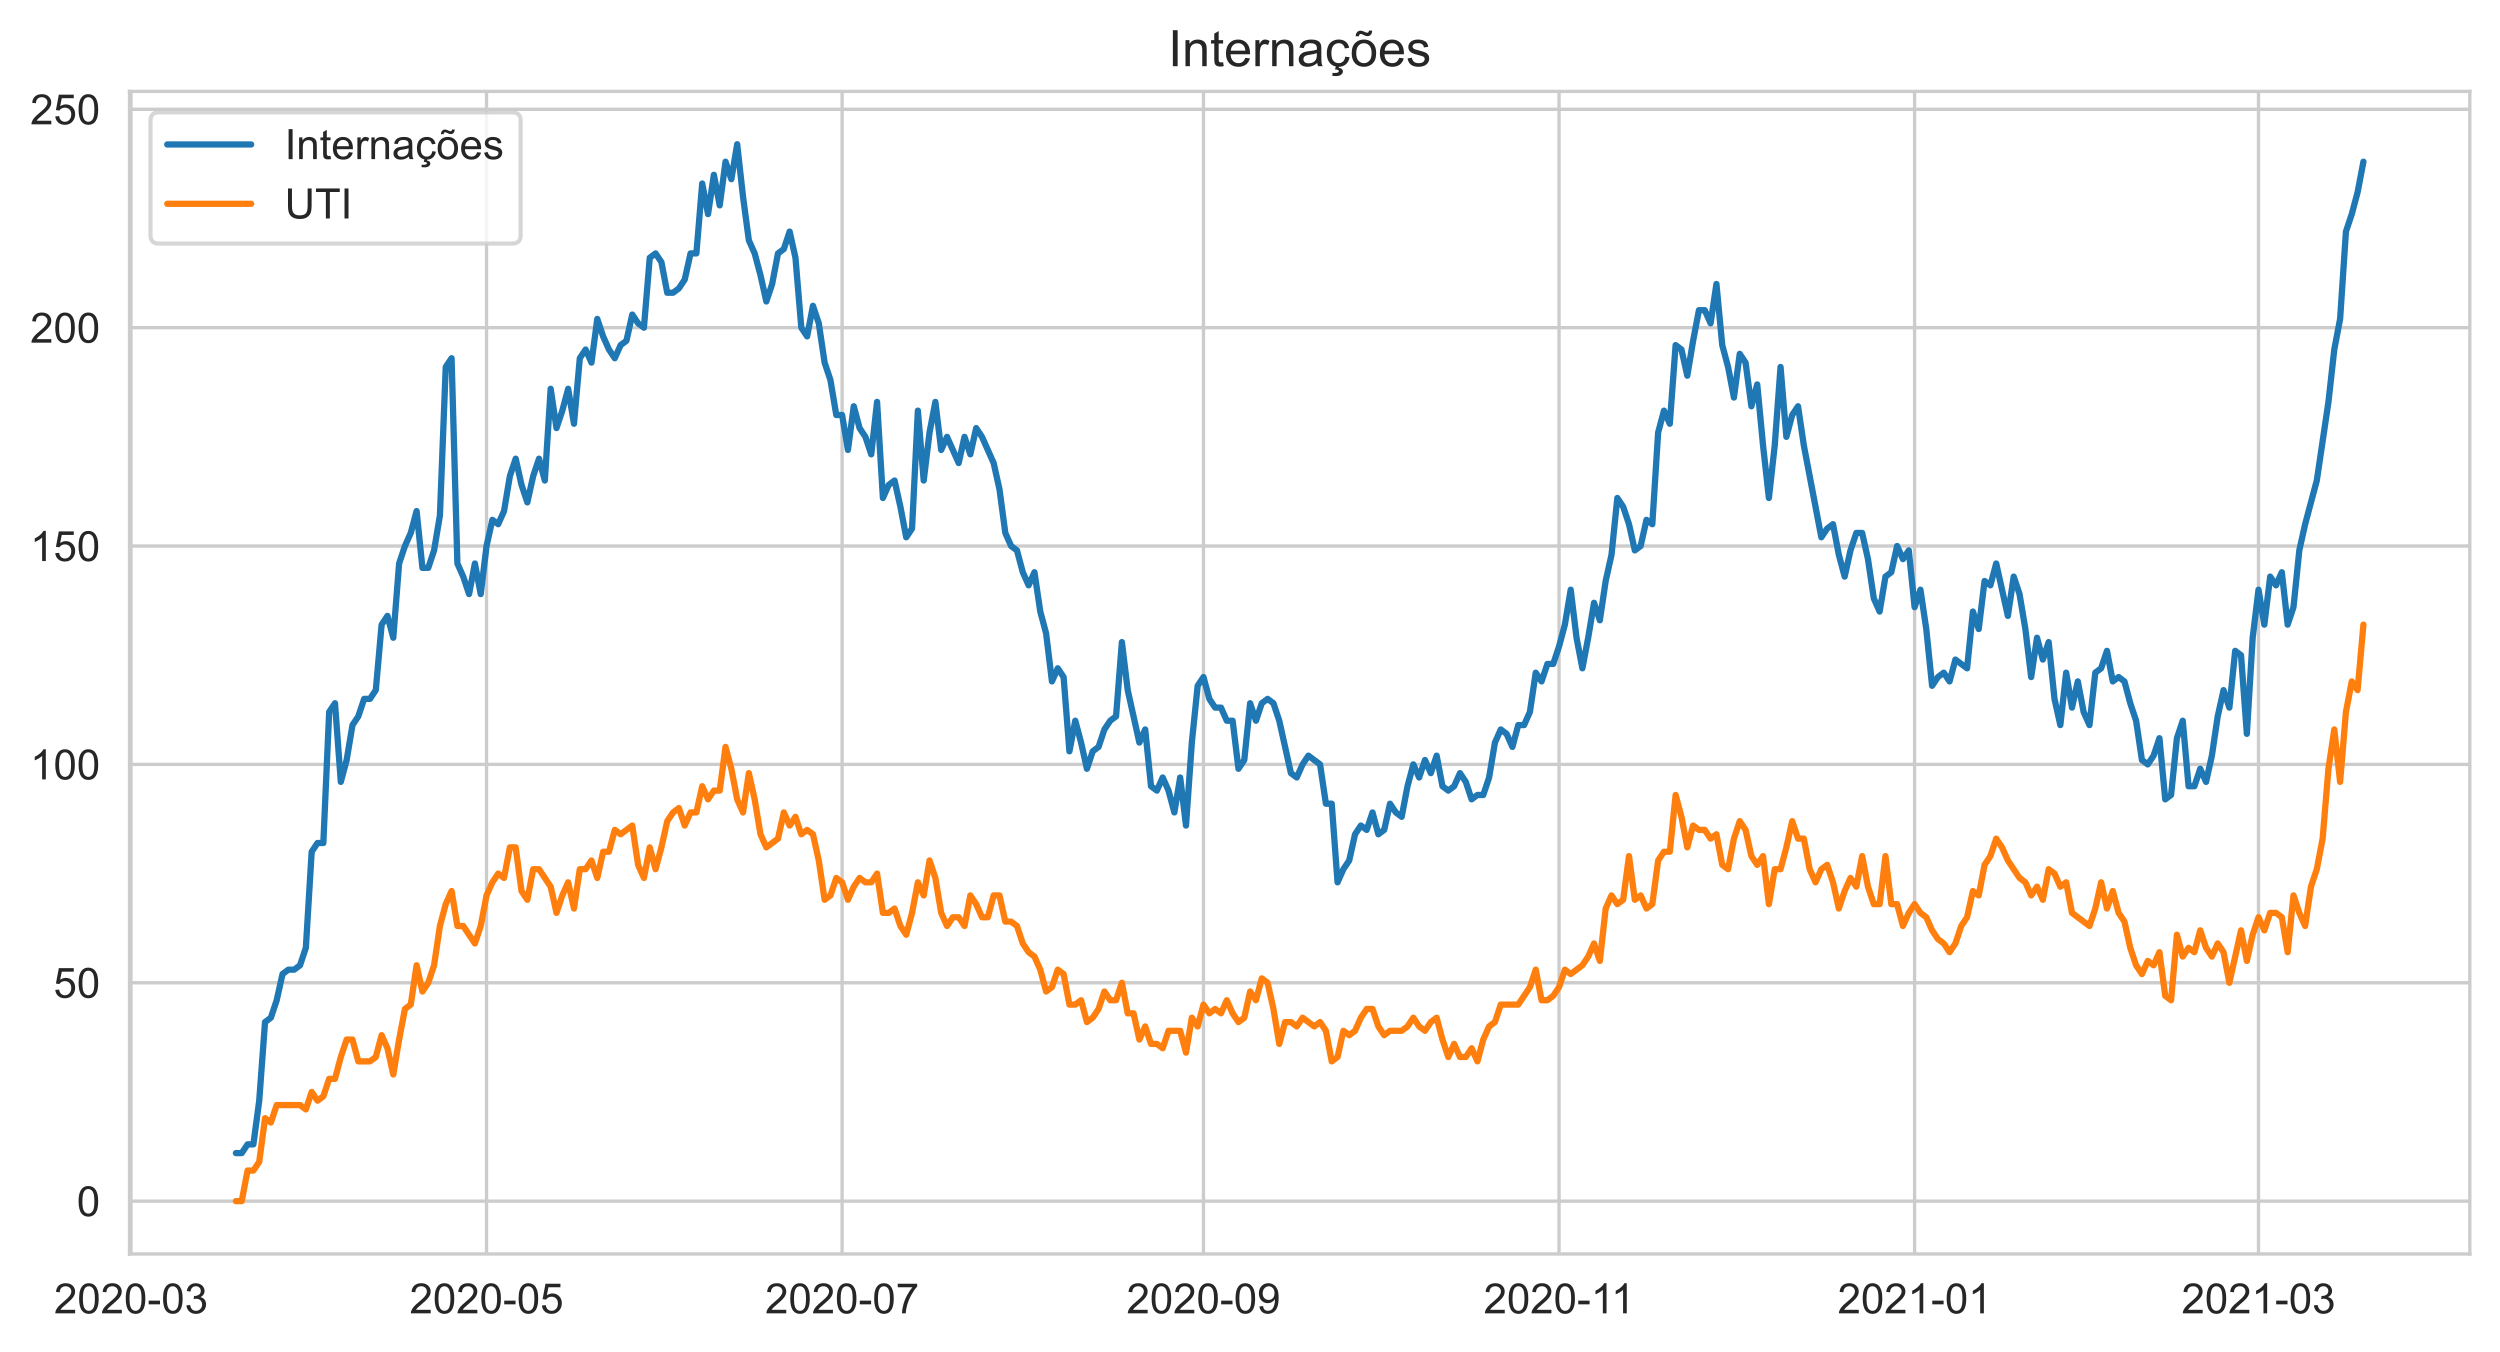 <?xml version="1.0" encoding="utf-8" standalone="no"?>
<!DOCTYPE svg PUBLIC "-//W3C//DTD SVG 1.1//EN"
  "http://www.w3.org/Graphics/SVG/1.1/DTD/svg11.dtd">
<!-- Created with matplotlib (https://matplotlib.org/) -->
<svg height="322.335pt" version="1.1" viewBox="0 0 596.083 322.335" width="596.083pt" xmlns="http://www.w3.org/2000/svg" xmlns:xlink="http://www.w3.org/1999/xlink">
 <defs>
  <style type="text/css">*{stroke-linecap:butt;stroke-linejoin:round;}</style>
 </defs>
 <g id="figure_1">
  <g id="patch_1">
   <path d="M 0 322.335 
L 596.083 322.335 
L 596.083 0 
L 0 0 
z
" style="fill:#ffffff;"/>
  </g>
  <g id="axes_1">
   <g id="patch_2">
    <path d="M 30.883 298.989 
L 588.883 298.989 
L 588.883 21.789 
L 30.883 21.789 
z
" style="fill:#ffffff;"/>
   </g>
   <g id="matplotlib.axis_1">
    <g id="xtick_1">
     <g id="line2d_1">
      <path clip-path="url(#p6653ae3f9b)" d="M 31.23 298.989 
L 31.23 21.789 
" style="fill:none;stroke:#cccccc;stroke-linecap:round;stroke-width:0.8;"/>
     </g>
     <g id="text_1">
      <!-- 2020-03 -->
      <g style="fill:#262626;" transform="translate(12.883 313.147)scale(0.1 -0.1)">
       <defs>
        <path d="M 50.344 8.453 
L 50.344 0 
L 3.031 0 
Q 2.938 3.172 4.047 6.109 
Q 5.859 10.938 9.828 15.625 
Q 13.812 20.312 21.344 26.469 
Q 33.016 36.031 37.109 41.625 
Q 41.219 47.219 41.219 52.203 
Q 41.219 57.422 37.469 61 
Q 33.734 64.594 27.734 64.594 
Q 21.391 64.594 17.578 60.781 
Q 13.766 56.984 13.719 50.25 
L 4.688 51.172 
Q 5.609 61.281 11.656 66.578 
Q 17.719 71.875 27.938 71.875 
Q 38.234 71.875 44.234 66.156 
Q 50.25 60.453 50.25 52 
Q 50.25 47.703 48.484 43.547 
Q 46.734 39.406 42.656 34.812 
Q 38.578 30.219 29.109 22.219 
Q 21.188 15.578 18.938 13.203 
Q 16.703 10.844 15.234 8.453 
z
" id="ArialMT-50"/>
        <path d="M 4.156 35.297 
Q 4.156 48 6.766 55.734 
Q 9.375 63.484 14.516 67.672 
Q 19.672 71.875 27.484 71.875 
Q 33.25 71.875 37.594 69.547 
Q 41.938 67.234 44.766 62.859 
Q 47.609 58.5 49.219 52.219 
Q 50.828 45.953 50.828 35.297 
Q 50.828 22.703 48.234 14.969 
Q 45.656 7.234 40.5 3 
Q 35.359 -1.219 27.484 -1.219 
Q 17.141 -1.219 11.234 6.203 
Q 4.156 15.141 4.156 35.297 
z
M 13.188 35.297 
Q 13.188 17.672 17.312 11.828 
Q 21.438 6 27.484 6 
Q 33.547 6 37.672 11.859 
Q 41.797 17.719 41.797 35.297 
Q 41.797 52.984 37.672 58.781 
Q 33.547 64.594 27.391 64.594 
Q 21.344 64.594 17.719 59.469 
Q 13.188 52.938 13.188 35.297 
z
" id="ArialMT-48"/>
        <path d="M 3.172 21.484 
L 3.172 30.328 
L 30.172 30.328 
L 30.172 21.484 
z
" id="ArialMT-45"/>
        <path d="M 4.203 18.891 
L 12.984 20.062 
Q 14.5 12.594 18.141 9.297 
Q 21.781 6 27 6 
Q 33.203 6 37.469 10.297 
Q 41.75 14.594 41.75 20.953 
Q 41.75 27 37.797 30.922 
Q 33.844 34.859 27.734 34.859 
Q 25.25 34.859 21.531 33.891 
L 22.516 41.609 
Q 23.391 41.5 23.922 41.5 
Q 29.547 41.5 34.031 44.422 
Q 38.531 47.359 38.531 53.469 
Q 38.531 58.297 35.25 61.469 
Q 31.984 64.656 26.812 64.656 
Q 21.688 64.656 18.266 61.422 
Q 14.844 58.203 13.875 51.766 
L 5.078 53.328 
Q 6.688 62.156 12.391 67.016 
Q 18.109 71.875 26.609 71.875 
Q 32.469 71.875 37.391 69.359 
Q 42.328 66.844 44.938 62.5 
Q 47.562 58.156 47.562 53.266 
Q 47.562 48.641 45.062 44.828 
Q 42.578 41.016 37.703 38.766 
Q 44.047 37.312 47.562 32.688 
Q 51.078 28.078 51.078 21.141 
Q 51.078 11.766 44.234 5.25 
Q 37.406 -1.266 26.953 -1.266 
Q 17.531 -1.266 11.297 4.344 
Q 5.078 9.969 4.203 18.891 
z
" id="ArialMT-51"/>
       </defs>
       <use xlink:href="#ArialMT-50"/>
       <use x="55.615" xlink:href="#ArialMT-48"/>
       <use x="111.23" xlink:href="#ArialMT-50"/>
       <use x="166.846" xlink:href="#ArialMT-48"/>
       <use x="222.461" xlink:href="#ArialMT-45"/>
       <use x="255.762" xlink:href="#ArialMT-48"/>
       <use x="311.377" xlink:href="#ArialMT-51"/>
      </g>
     </g>
    </g>
    <g id="xtick_2">
     <g id="line2d_2">
      <path clip-path="url(#p6653ae3f9b)" d="M 116.007 298.989 
L 116.007 21.789 
" style="fill:none;stroke:#cccccc;stroke-linecap:round;stroke-width:0.8;"/>
     </g>
     <g id="text_2">
      <!-- 2020-05 -->
      <g style="fill:#262626;" transform="translate(97.66 313.147)scale(0.1 -0.1)">
       <defs>
        <path d="M 4.156 18.75 
L 13.375 19.531 
Q 14.406 12.797 18.141 9.391 
Q 21.875 6 27.156 6 
Q 33.5 6 37.891 10.781 
Q 42.281 15.578 42.281 23.484 
Q 42.281 31 38.062 35.344 
Q 33.844 39.703 27 39.703 
Q 22.75 39.703 19.328 37.766 
Q 15.922 35.844 13.969 32.766 
L 5.719 33.844 
L 12.641 70.609 
L 48.25 70.609 
L 48.25 62.203 
L 19.672 62.203 
L 15.828 42.969 
Q 22.266 47.469 29.344 47.469 
Q 38.719 47.469 45.156 40.969 
Q 51.609 34.469 51.609 24.266 
Q 51.609 14.547 45.953 7.469 
Q 39.062 -1.219 27.156 -1.219 
Q 17.391 -1.219 11.203 4.25 
Q 5.031 9.719 4.156 18.75 
z
" id="ArialMT-53"/>
       </defs>
       <use xlink:href="#ArialMT-50"/>
       <use x="55.615" xlink:href="#ArialMT-48"/>
       <use x="111.23" xlink:href="#ArialMT-50"/>
       <use x="166.846" xlink:href="#ArialMT-48"/>
       <use x="222.461" xlink:href="#ArialMT-45"/>
       <use x="255.762" xlink:href="#ArialMT-48"/>
       <use x="311.377" xlink:href="#ArialMT-53"/>
      </g>
     </g>
    </g>
    <g id="xtick_3">
     <g id="line2d_3">
      <path clip-path="url(#p6653ae3f9b)" d="M 200.784 298.989 
L 200.784 21.789 
" style="fill:none;stroke:#cccccc;stroke-linecap:round;stroke-width:0.8;"/>
     </g>
     <g id="text_3">
      <!-- 2020-07 -->
      <g style="fill:#262626;" transform="translate(182.437 313.147)scale(0.1 -0.1)">
       <defs>
        <path d="M 4.734 62.203 
L 4.734 70.656 
L 51.078 70.656 
L 51.078 63.812 
Q 44.234 56.547 37.516 44.484 
Q 30.812 32.422 27.156 19.672 
Q 24.516 10.688 23.781 0 
L 14.75 0 
Q 14.891 8.453 18.062 20.406 
Q 21.234 32.375 27.172 43.484 
Q 33.109 54.594 39.797 62.203 
z
" id="ArialMT-55"/>
       </defs>
       <use xlink:href="#ArialMT-50"/>
       <use x="55.615" xlink:href="#ArialMT-48"/>
       <use x="111.23" xlink:href="#ArialMT-50"/>
       <use x="166.846" xlink:href="#ArialMT-48"/>
       <use x="222.461" xlink:href="#ArialMT-45"/>
       <use x="255.762" xlink:href="#ArialMT-48"/>
       <use x="311.377" xlink:href="#ArialMT-55"/>
      </g>
     </g>
    </g>
    <g id="xtick_4">
     <g id="line2d_4">
      <path clip-path="url(#p6653ae3f9b)" d="M 286.951 298.989 
L 286.951 21.789 
" style="fill:none;stroke:#cccccc;stroke-linecap:round;stroke-width:0.8;"/>
     </g>
     <g id="text_4">
      <!-- 2020-09 -->
      <g style="fill:#262626;" transform="translate(268.604 313.147)scale(0.1 -0.1)">
       <defs>
        <path d="M 5.469 16.547 
L 13.922 17.328 
Q 14.984 11.375 18.016 8.688 
Q 21.047 6 25.781 6 
Q 29.828 6 32.875 7.859 
Q 35.938 9.719 37.891 12.812 
Q 39.844 15.922 41.156 21.188 
Q 42.484 26.469 42.484 31.938 
Q 42.484 32.516 42.438 33.688 
Q 39.797 29.5 35.234 26.875 
Q 30.672 24.266 25.344 24.266 
Q 16.453 24.266 10.297 30.703 
Q 4.156 37.156 4.156 47.703 
Q 4.156 58.594 10.578 65.234 
Q 17 71.875 26.656 71.875 
Q 33.641 71.875 39.422 68.109 
Q 45.219 64.359 48.219 57.391 
Q 51.219 50.438 51.219 37.25 
Q 51.219 23.531 48.234 15.406 
Q 45.266 7.281 39.375 3.031 
Q 33.5 -1.219 25.594 -1.219 
Q 17.188 -1.219 11.859 3.438 
Q 6.547 8.109 5.469 16.547 
z
M 41.453 48.141 
Q 41.453 55.719 37.422 60.156 
Q 33.406 64.594 27.734 64.594 
Q 21.875 64.594 17.531 59.812 
Q 13.188 55.031 13.188 47.406 
Q 13.188 40.578 17.312 36.297 
Q 21.438 32.031 27.484 32.031 
Q 33.594 32.031 37.516 36.297 
Q 41.453 40.578 41.453 48.141 
z
" id="ArialMT-57"/>
       </defs>
       <use xlink:href="#ArialMT-50"/>
       <use x="55.615" xlink:href="#ArialMT-48"/>
       <use x="111.23" xlink:href="#ArialMT-50"/>
       <use x="166.846" xlink:href="#ArialMT-48"/>
       <use x="222.461" xlink:href="#ArialMT-45"/>
       <use x="255.762" xlink:href="#ArialMT-48"/>
       <use x="311.377" xlink:href="#ArialMT-57"/>
      </g>
     </g>
    </g>
    <g id="xtick_5">
     <g id="line2d_5">
      <path clip-path="url(#p6653ae3f9b)" d="M 371.728 298.989 
L 371.728 21.789 
" style="fill:none;stroke:#cccccc;stroke-linecap:round;stroke-width:0.8;"/>
     </g>
     <g id="text_5">
      <!-- 2020-11 -->
      <g style="fill:#262626;" transform="translate(353.749 313.147)scale(0.1 -0.1)">
       <defs>
        <path d="M 37.25 0 
L 28.469 0 
L 28.469 56 
Q 25.297 52.984 20.141 49.953 
Q 14.984 46.922 10.891 45.406 
L 10.891 53.906 
Q 18.266 57.375 23.781 62.297 
Q 29.297 67.234 31.594 71.875 
L 37.25 71.875 
z
" id="ArialMT-49"/>
       </defs>
       <use xlink:href="#ArialMT-50"/>
       <use x="55.615" xlink:href="#ArialMT-48"/>
       <use x="111.23" xlink:href="#ArialMT-50"/>
       <use x="166.846" xlink:href="#ArialMT-48"/>
       <use x="222.461" xlink:href="#ArialMT-45"/>
       <use x="255.762" xlink:href="#ArialMT-49"/>
       <use x="304.002" xlink:href="#ArialMT-49"/>
      </g>
     </g>
    </g>
    <g id="xtick_6">
     <g id="line2d_6">
      <path clip-path="url(#p6653ae3f9b)" d="M 456.505 298.989 
L 456.505 21.789 
" style="fill:none;stroke:#cccccc;stroke-linecap:round;stroke-width:0.8;"/>
     </g>
     <g id="text_6">
      <!-- 2021-01 -->
      <g style="fill:#262626;" transform="translate(438.158 313.147)scale(0.1 -0.1)">
       <use xlink:href="#ArialMT-50"/>
       <use x="55.615" xlink:href="#ArialMT-48"/>
       <use x="111.23" xlink:href="#ArialMT-50"/>
       <use x="166.846" xlink:href="#ArialMT-49"/>
       <use x="222.461" xlink:href="#ArialMT-45"/>
       <use x="255.762" xlink:href="#ArialMT-48"/>
       <use x="311.377" xlink:href="#ArialMT-49"/>
      </g>
     </g>
    </g>
    <g id="xtick_7">
     <g id="line2d_7">
      <path clip-path="url(#p6653ae3f9b)" d="M 538.503 298.989 
L 538.503 21.789 
" style="fill:none;stroke:#cccccc;stroke-linecap:round;stroke-width:0.8;"/>
     </g>
     <g id="text_7">
      <!-- 2021-03 -->
      <g style="fill:#262626;" transform="translate(520.155 313.147)scale(0.1 -0.1)">
       <use xlink:href="#ArialMT-50"/>
       <use x="55.615" xlink:href="#ArialMT-48"/>
       <use x="111.23" xlink:href="#ArialMT-50"/>
       <use x="166.846" xlink:href="#ArialMT-49"/>
       <use x="222.461" xlink:href="#ArialMT-45"/>
       <use x="255.762" xlink:href="#ArialMT-48"/>
       <use x="311.377" xlink:href="#ArialMT-51"/>
      </g>
     </g>
    </g>
   </g>
   <g id="matplotlib.axis_2">
    <g id="ytick_1">
     <g id="line2d_8">
      <path clip-path="url(#p6653ae3f9b)" d="M 30.883 286.389 
L 588.883 286.389 
" style="fill:none;stroke:#cccccc;stroke-linecap:round;stroke-width:0.8;"/>
     </g>
     <g id="text_8">
      <!-- 0 -->
      <g style="fill:#262626;" transform="translate(18.322 289.968)scale(0.1 -0.1)">
       <use xlink:href="#ArialMT-48"/>
      </g>
     </g>
    </g>
    <g id="ytick_2">
     <g id="line2d_9">
      <path clip-path="url(#p6653ae3f9b)" d="M 30.883 234.323 
L 588.883 234.323 
" style="fill:none;stroke:#cccccc;stroke-linecap:round;stroke-width:0.8;"/>
     </g>
     <g id="text_9">
      <!-- 50 -->
      <g style="fill:#262626;" transform="translate(12.761 237.902)scale(0.1 -0.1)">
       <use xlink:href="#ArialMT-53"/>
       <use x="55.615" xlink:href="#ArialMT-48"/>
      </g>
     </g>
    </g>
    <g id="ytick_3">
     <g id="line2d_10">
      <path clip-path="url(#p6653ae3f9b)" d="M 30.883 182.257 
L 588.883 182.257 
" style="fill:none;stroke:#cccccc;stroke-linecap:round;stroke-width:0.8;"/>
     </g>
     <g id="text_10">
      <!-- 100 -->
      <g style="fill:#262626;" transform="translate(7.2 185.836)scale(0.1 -0.1)">
       <use xlink:href="#ArialMT-49"/>
       <use x="55.615" xlink:href="#ArialMT-48"/>
       <use x="111.23" xlink:href="#ArialMT-48"/>
      </g>
     </g>
    </g>
    <g id="ytick_4">
     <g id="line2d_11">
      <path clip-path="url(#p6653ae3f9b)" d="M 30.883 130.191 
L 588.883 130.191 
" style="fill:none;stroke:#cccccc;stroke-linecap:round;stroke-width:0.8;"/>
     </g>
     <g id="text_11">
      <!-- 150 -->
      <g style="fill:#262626;" transform="translate(7.2 133.77)scale(0.1 -0.1)">
       <use xlink:href="#ArialMT-49"/>
       <use x="55.615" xlink:href="#ArialMT-53"/>
       <use x="111.23" xlink:href="#ArialMT-48"/>
      </g>
     </g>
    </g>
    <g id="ytick_5">
     <g id="line2d_12">
      <path clip-path="url(#p6653ae3f9b)" d="M 30.883 78.125 
L 588.883 78.125 
" style="fill:none;stroke:#cccccc;stroke-linecap:round;stroke-width:0.8;"/>
     </g>
     <g id="text_12">
      <!-- 200 -->
      <g style="fill:#262626;" transform="translate(7.2 81.704)scale(0.1 -0.1)">
       <use xlink:href="#ArialMT-50"/>
       <use x="55.615" xlink:href="#ArialMT-48"/>
       <use x="111.23" xlink:href="#ArialMT-48"/>
      </g>
     </g>
    </g>
    <g id="ytick_6">
     <g id="line2d_13">
      <path clip-path="url(#p6653ae3f9b)" d="M 30.883 26.059 
L 588.883 26.059 
" style="fill:none;stroke:#cccccc;stroke-linecap:round;stroke-width:0.8;"/>
     </g>
     <g id="text_13">
      <!-- 250 -->
      <g style="fill:#262626;" transform="translate(7.2 29.638)scale(0.1 -0.1)">
       <use xlink:href="#ArialMT-50"/>
       <use x="55.615" xlink:href="#ArialMT-53"/>
       <use x="111.23" xlink:href="#ArialMT-48"/>
      </g>
     </g>
    </g>
   </g>
   <g id="line2d_14">
    <path clip-path="url(#p6653ae3f9b)" d="M 56.246 274.935 
L 57.636 274.935 
L 59.026 272.852 
L 60.416 272.852 
L 61.806 262.439 
L 63.195 243.695 
L 64.585 242.654 
L 65.975 238.489 
L 67.365 232.241 
L 68.755 231.199 
L 70.144 231.199 
L 71.534 230.158 
L 72.924 225.993 
L 74.314 203.084 
L 75.703 201.001 
L 77.093 201.001 
L 78.483 169.761 
L 79.873 167.679 
L 81.263 186.422 
L 82.652 181.216 
L 84.042 172.885 
L 85.432 170.803 
L 86.822 166.637 
L 88.212 166.637 
L 89.601 164.555 
L 90.991 148.935 
L 92.381 146.852 
L 93.771 152.059 
L 95.161 134.356 
L 96.55 130.191 
L 97.94 127.067 
L 99.33 121.86 
L 100.72 135.398 
L 102.109 135.398 
L 103.499 131.232 
L 104.889 122.902 
L 106.279 87.497 
L 107.669 85.414 
L 109.058 134.356 
L 110.448 137.48 
L 111.838 141.646 
L 113.228 134.356 
L 114.618 141.646 
L 116.007 130.191 
L 117.397 123.943 
L 118.787 124.984 
L 120.177 121.86 
L 121.566 113.53 
L 122.956 109.365 
L 124.346 115.613 
L 125.736 119.778 
L 127.126 113.53 
L 128.515 109.365 
L 129.905 114.571 
L 131.295 92.703 
L 132.685 102.075 
L 134.075 97.91 
L 135.464 92.703 
L 136.854 101.034 
L 138.244 85.414 
L 139.634 83.332 
L 141.024 86.455 
L 142.413 76.042 
L 143.803 80.208 
L 145.193 83.332 
L 146.583 85.414 
L 147.972 82.29 
L 149.362 81.249 
L 150.752 75.001 
L 152.142 77.084 
L 153.532 78.125 
L 154.921 61.464 
L 156.311 60.422 
L 157.701 62.505 
L 159.091 69.794 
L 160.481 69.794 
L 161.87 68.753 
L 163.26 66.67 
L 164.65 60.422 
L 166.04 60.422 
L 167.43 43.761 
L 168.819 51.051 
L 170.209 41.679 
L 171.599 48.968 
L 172.989 38.555 
L 174.378 42.72 
L 175.768 34.389 
L 177.158 46.885 
L 178.548 57.298 
L 179.938 60.422 
L 181.327 65.629 
L 182.717 71.877 
L 184.107 67.712 
L 185.497 60.422 
L 186.887 59.381 
L 188.276 55.216 
L 189.666 61.464 
L 191.056 78.125 
L 192.446 80.208 
L 193.835 72.918 
L 195.225 77.084 
L 196.615 86.455 
L 198.005 90.621 
L 199.395 98.951 
L 200.784 98.951 
L 202.174 107.282 
L 203.564 96.869 
L 204.954 102.075 
L 206.344 104.158 
L 207.733 108.323 
L 209.123 95.827 
L 210.513 118.736 
L 211.903 115.613 
L 213.293 114.571 
L 214.682 120.819 
L 216.072 128.108 
L 217.462 126.026 
L 218.852 97.91 
L 220.241 114.571 
L 221.631 103.117 
L 223.021 95.827 
L 224.411 107.282 
L 225.801 104.158 
L 228.58 110.406 
L 229.97 104.158 
L 231.36 108.323 
L 232.75 102.075 
L 234.139 104.158 
L 236.919 110.406 
L 238.309 116.654 
L 239.699 127.067 
L 241.088 130.191 
L 242.478 131.232 
L 243.868 136.439 
L 245.258 139.563 
L 246.647 136.439 
L 248.037 145.811 
L 249.427 151.017 
L 250.817 162.472 
L 252.207 159.348 
L 253.596 161.431 
L 254.986 179.133 
L 256.376 171.844 
L 257.766 177.051 
L 259.156 183.298 
L 260.545 179.133 
L 261.935 178.092 
L 263.325 173.927 
L 264.715 171.844 
L 266.104 170.803 
L 267.494 153.1 
L 268.884 164.555 
L 271.664 177.051 
L 273.053 173.927 
L 274.443 187.464 
L 275.833 188.505 
L 277.223 185.381 
L 278.613 188.505 
L 280.002 193.712 
L 281.392 185.381 
L 282.782 196.836 
L 284.172 177.051 
L 285.562 163.513 
L 286.951 161.431 
L 288.341 166.637 
L 289.731 168.72 
L 291.121 168.72 
L 292.51 171.844 
L 293.9 171.844 
L 295.29 183.298 
L 296.68 181.216 
L 298.07 167.679 
L 299.459 171.844 
L 300.849 167.679 
L 302.239 166.637 
L 303.629 167.679 
L 305.019 171.844 
L 307.798 184.34 
L 309.188 185.381 
L 310.578 182.257 
L 311.967 180.174 
L 314.747 182.257 
L 316.137 191.629 
L 317.527 191.629 
L 318.916 210.373 
L 320.306 207.249 
L 321.696 205.166 
L 323.086 198.918 
L 324.476 196.836 
L 325.865 197.877 
L 327.255 193.712 
L 328.645 198.918 
L 330.035 197.877 
L 331.425 191.629 
L 332.814 193.712 
L 334.204 194.753 
L 335.594 187.464 
L 336.984 182.257 
L 338.373 185.381 
L 339.763 181.216 
L 341.153 184.34 
L 342.543 180.174 
L 343.933 187.464 
L 345.322 188.505 
L 346.712 187.464 
L 348.102 184.34 
L 349.492 186.422 
L 350.882 190.588 
L 352.271 189.546 
L 353.661 189.546 
L 355.051 185.381 
L 356.441 177.051 
L 357.831 173.927 
L 359.22 174.968 
L 360.61 178.092 
L 362 172.885 
L 363.39 172.885 
L 364.779 169.761 
L 366.169 160.389 
L 367.559 162.472 
L 368.949 158.307 
L 370.339 158.307 
L 371.728 154.141 
L 373.118 148.935 
L 374.508 140.604 
L 375.898 152.059 
L 377.288 159.348 
L 378.677 152.059 
L 380.067 143.728 
L 381.457 147.894 
L 382.847 138.522 
L 384.236 132.274 
L 385.626 118.736 
L 387.016 120.819 
L 388.406 124.984 
L 389.796 131.232 
L 391.185 130.191 
L 392.575 123.943 
L 393.965 124.984 
L 395.355 103.117 
L 396.745 97.91 
L 398.134 101.034 
L 399.524 82.29 
L 400.914 83.332 
L 402.304 89.579 
L 403.694 81.249 
L 405.083 73.96 
L 406.473 73.96 
L 407.863 77.084 
L 409.253 67.712 
L 410.642 82.29 
L 412.032 87.497 
L 413.422 94.786 
L 414.812 84.373 
L 416.202 86.455 
L 417.591 96.869 
L 418.981 91.662 
L 420.371 106.241 
L 421.761 118.736 
L 423.151 106.241 
L 424.54 87.497 
L 425.93 104.158 
L 427.32 98.951 
L 428.71 96.869 
L 430.099 106.241 
L 434.269 128.108 
L 435.659 126.026 
L 437.048 124.984 
L 438.438 132.274 
L 439.828 137.48 
L 441.218 131.232 
L 442.608 127.067 
L 443.997 127.067 
L 445.387 133.315 
L 446.777 142.687 
L 448.167 145.811 
L 449.557 137.48 
L 450.946 136.439 
L 452.336 130.191 
L 453.726 133.315 
L 455.116 131.232 
L 456.505 144.77 
L 457.895 140.604 
L 459.285 149.976 
L 460.675 163.513 
L 462.065 161.431 
L 463.454 160.389 
L 464.844 162.472 
L 466.234 157.265 
L 469.014 159.348 
L 470.403 145.811 
L 471.793 149.976 
L 473.183 138.522 
L 474.573 139.563 
L 475.963 134.356 
L 478.742 146.852 
L 480.132 137.48 
L 481.522 141.646 
L 482.911 149.976 
L 484.301 161.431 
L 485.691 152.059 
L 487.081 157.265 
L 488.471 153.1 
L 489.86 166.637 
L 491.25 172.885 
L 492.64 160.389 
L 494.03 168.72 
L 495.42 162.472 
L 496.809 169.761 
L 498.199 172.885 
L 499.589 160.389 
L 500.979 159.348 
L 502.368 155.183 
L 503.758 162.472 
L 505.148 161.431 
L 506.538 162.472 
L 507.928 167.679 
L 509.317 171.844 
L 510.707 181.216 
L 512.097 182.257 
L 513.487 180.174 
L 514.877 176.009 
L 516.266 190.588 
L 517.656 189.546 
L 519.046 176.009 
L 520.436 171.844 
L 521.826 187.464 
L 523.215 187.464 
L 524.605 183.298 
L 525.995 186.422 
L 527.385 180.174 
L 528.774 170.803 
L 530.164 164.555 
L 531.554 168.72 
L 532.944 155.183 
L 534.334 156.224 
L 535.723 174.968 
L 537.113 152.059 
L 538.503 140.604 
L 539.893 148.935 
L 541.283 137.48 
L 542.672 139.563 
L 544.062 136.439 
L 545.452 148.935 
L 546.842 144.77 
L 548.232 131.232 
L 549.621 124.984 
L 552.401 114.571 
L 555.18 95.827 
L 556.57 83.332 
L 557.96 76.042 
L 559.35 55.216 
L 560.74 51.051 
L 562.129 45.844 
L 563.519 38.555 
L 563.519 38.555 
" style="fill:none;stroke:#1f77b4;stroke-linecap:round;stroke-width:1.5;"/>
   </g>
   <g id="line2d_15">
    <path clip-path="url(#p6653ae3f9b)" d="M 56.246 286.389 
L 57.636 286.389 
L 59.026 279.1 
L 60.416 279.1 
L 61.806 277.017 
L 63.195 266.604 
L 64.585 267.646 
L 65.975 263.48 
L 71.534 263.48 
L 72.924 264.522 
L 74.314 260.356 
L 75.703 262.439 
L 77.093 261.398 
L 78.483 257.232 
L 79.873 257.232 
L 81.263 252.026 
L 82.652 247.86 
L 84.042 247.86 
L 85.432 253.067 
L 88.212 253.067 
L 89.601 252.026 
L 90.991 246.819 
L 92.381 249.943 
L 93.771 256.191 
L 95.161 247.86 
L 96.55 240.571 
L 97.94 239.53 
L 99.33 230.158 
L 100.72 236.406 
L 102.109 234.323 
L 103.499 230.158 
L 104.889 220.786 
L 106.279 215.579 
L 107.669 212.455 
L 109.058 220.786 
L 110.448 220.786 
L 113.228 224.951 
L 114.618 220.786 
L 116.007 213.497 
L 117.397 210.373 
L 118.787 208.29 
L 120.177 209.332 
L 121.566 202.042 
L 122.956 202.042 
L 124.346 212.455 
L 125.736 214.538 
L 127.126 207.249 
L 128.515 207.249 
L 131.295 211.414 
L 132.685 217.662 
L 134.075 213.497 
L 135.464 210.373 
L 136.854 216.621 
L 138.244 207.249 
L 139.634 207.249 
L 141.024 205.166 
L 142.413 209.332 
L 143.803 203.084 
L 145.193 203.084 
L 146.583 197.877 
L 147.972 198.918 
L 150.752 196.836 
L 152.142 206.208 
L 153.532 209.332 
L 154.921 202.042 
L 156.311 207.249 
L 157.701 202.042 
L 159.091 195.794 
L 160.481 193.712 
L 161.87 192.67 
L 163.26 196.836 
L 164.65 193.712 
L 166.04 193.712 
L 167.43 187.464 
L 168.819 190.588 
L 170.209 188.505 
L 171.599 188.505 
L 172.989 178.092 
L 174.378 183.298 
L 175.768 190.588 
L 177.158 193.712 
L 178.548 184.34 
L 179.938 190.588 
L 181.327 198.918 
L 182.717 202.042 
L 185.497 199.96 
L 186.887 193.712 
L 188.276 196.836 
L 189.666 194.753 
L 191.056 198.918 
L 192.446 197.877 
L 193.835 198.918 
L 195.225 205.166 
L 196.615 214.538 
L 198.005 213.497 
L 199.395 209.332 
L 200.784 210.373 
L 202.174 214.538 
L 203.564 211.414 
L 204.954 209.332 
L 206.344 210.373 
L 207.733 210.373 
L 209.123 208.29 
L 210.513 217.662 
L 211.903 217.662 
L 213.293 216.621 
L 214.682 220.786 
L 216.072 222.869 
L 217.462 217.662 
L 218.852 210.373 
L 220.241 213.497 
L 221.631 205.166 
L 223.021 209.332 
L 224.411 217.662 
L 225.801 220.786 
L 227.19 218.703 
L 228.58 218.703 
L 229.97 220.786 
L 231.36 213.497 
L 232.75 215.579 
L 234.139 218.703 
L 235.529 218.703 
L 236.919 213.497 
L 238.309 213.497 
L 239.699 219.745 
L 241.088 219.745 
L 242.478 220.786 
L 243.868 224.951 
L 245.258 227.034 
L 246.647 228.075 
L 248.037 231.199 
L 249.427 236.406 
L 250.817 235.365 
L 252.207 231.199 
L 253.596 232.241 
L 254.986 239.53 
L 256.376 239.53 
L 257.766 238.489 
L 259.156 243.695 
L 260.545 242.654 
L 261.935 240.571 
L 263.325 236.406 
L 264.715 238.489 
L 266.104 238.489 
L 267.494 234.323 
L 268.884 241.613 
L 270.274 241.613 
L 271.664 247.86 
L 273.053 244.736 
L 274.443 248.902 
L 275.833 248.902 
L 277.223 249.943 
L 278.613 245.778 
L 281.392 245.778 
L 282.782 250.984 
L 284.172 242.654 
L 285.562 244.736 
L 286.951 239.53 
L 288.341 241.613 
L 289.731 240.571 
L 291.121 241.613 
L 292.51 238.489 
L 293.9 241.613 
L 295.29 243.695 
L 296.68 242.654 
L 298.07 236.406 
L 299.459 238.489 
L 300.849 233.282 
L 302.239 234.323 
L 303.629 240.571 
L 305.019 248.902 
L 306.408 243.695 
L 307.798 243.695 
L 309.188 244.736 
L 310.578 242.654 
L 313.357 244.736 
L 314.747 243.695 
L 316.137 245.778 
L 317.527 253.067 
L 318.916 252.026 
L 320.306 245.778 
L 321.696 246.819 
L 323.086 245.778 
L 324.476 242.654 
L 325.865 240.571 
L 327.255 240.571 
L 328.645 244.736 
L 330.035 246.819 
L 331.425 245.778 
L 334.204 245.778 
L 335.594 244.736 
L 336.984 242.654 
L 338.373 244.736 
L 339.763 245.778 
L 341.153 243.695 
L 342.543 242.654 
L 343.933 247.86 
L 345.322 252.026 
L 346.712 248.902 
L 348.102 252.026 
L 349.492 252.026 
L 350.882 249.943 
L 352.271 253.067 
L 353.661 247.86 
L 355.051 244.736 
L 356.441 243.695 
L 357.831 239.53 
L 362 239.53 
L 364.779 235.365 
L 366.169 231.199 
L 367.559 238.489 
L 368.949 238.489 
L 370.339 237.447 
L 371.728 235.365 
L 373.118 231.199 
L 374.508 232.241 
L 377.288 230.158 
L 378.677 228.075 
L 380.067 224.951 
L 381.457 229.117 
L 382.847 216.621 
L 384.236 213.497 
L 385.626 215.579 
L 387.016 214.538 
L 388.406 204.125 
L 389.796 214.538 
L 391.185 213.497 
L 392.575 216.621 
L 393.965 215.579 
L 395.355 205.166 
L 396.745 203.084 
L 398.134 203.084 
L 399.524 189.546 
L 400.914 194.753 
L 402.304 202.042 
L 403.694 196.836 
L 405.083 197.877 
L 406.473 197.877 
L 407.863 199.96 
L 409.253 198.918 
L 410.642 206.208 
L 412.032 207.249 
L 413.422 199.96 
L 414.812 195.794 
L 416.202 197.877 
L 417.591 204.125 
L 418.981 206.208 
L 420.371 204.125 
L 421.761 215.579 
L 423.151 207.249 
L 424.54 207.249 
L 425.93 202.042 
L 427.32 195.794 
L 428.71 199.96 
L 430.099 199.96 
L 431.489 207.249 
L 432.879 210.373 
L 434.269 207.249 
L 435.659 206.208 
L 437.048 210.373 
L 438.438 216.621 
L 439.828 212.455 
L 441.218 209.332 
L 442.608 211.414 
L 443.997 204.125 
L 445.387 211.414 
L 446.777 215.579 
L 448.167 215.579 
L 449.557 204.125 
L 450.946 215.579 
L 452.336 215.579 
L 453.726 220.786 
L 455.116 217.662 
L 456.505 215.579 
L 457.895 217.662 
L 459.285 218.703 
L 460.675 221.827 
L 462.065 223.91 
L 463.454 224.951 
L 464.844 227.034 
L 466.234 224.951 
L 467.624 220.786 
L 469.014 218.703 
L 470.403 212.455 
L 471.793 213.497 
L 473.183 206.208 
L 474.573 204.125 
L 475.963 199.96 
L 477.352 202.042 
L 478.742 205.166 
L 481.522 209.332 
L 482.911 210.373 
L 484.301 213.497 
L 485.691 211.414 
L 487.081 214.538 
L 488.471 207.249 
L 489.86 208.29 
L 491.25 211.414 
L 492.64 210.373 
L 494.03 217.662 
L 498.199 220.786 
L 499.589 216.621 
L 500.979 210.373 
L 502.368 216.621 
L 503.758 212.455 
L 505.148 217.662 
L 506.538 219.745 
L 507.928 225.993 
L 509.317 230.158 
L 510.707 232.241 
L 512.097 229.117 
L 513.487 230.158 
L 514.877 227.034 
L 516.266 237.447 
L 517.656 238.489 
L 519.046 222.869 
L 520.436 228.075 
L 521.826 225.993 
L 523.215 227.034 
L 524.605 221.827 
L 525.995 225.993 
L 527.385 228.075 
L 528.774 224.951 
L 530.164 227.034 
L 531.554 234.323 
L 534.334 221.827 
L 535.723 229.117 
L 537.113 222.869 
L 538.503 218.703 
L 539.893 221.827 
L 541.283 217.662 
L 542.672 217.662 
L 544.062 218.703 
L 545.452 227.034 
L 546.842 213.497 
L 548.232 217.662 
L 549.621 220.786 
L 551.011 211.414 
L 552.401 207.249 
L 553.791 199.96 
L 555.18 183.298 
L 556.57 173.927 
L 557.96 186.422 
L 559.35 169.761 
L 560.74 162.472 
L 562.129 164.555 
L 563.519 148.935 
L 563.519 148.935 
" style="fill:none;stroke:#ff7f0e;stroke-linecap:round;stroke-width:1.5;"/>
   </g>
   <g id="patch_3">
    <path d="M 30.883 298.989 
L 30.883 21.789 
" style="fill:none;stroke:#cccccc;stroke-linecap:square;stroke-linejoin:miter;stroke-width:0.8;"/>
   </g>
   <g id="patch_4">
    <path d="M 588.883 298.989 
L 588.883 21.789 
" style="fill:none;stroke:#cccccc;stroke-linecap:square;stroke-linejoin:miter;stroke-width:0.8;"/>
   </g>
   <g id="patch_5">
    <path d="M 30.883 298.989 
L 588.883 298.989 
" style="fill:none;stroke:#cccccc;stroke-linecap:square;stroke-linejoin:miter;stroke-width:0.8;"/>
   </g>
   <g id="patch_6">
    <path d="M 30.883 21.789 
L 588.883 21.789 
" style="fill:none;stroke:#cccccc;stroke-linecap:square;stroke-linejoin:miter;stroke-width:0.8;"/>
   </g>
   <g id="text_14">
    <!-- Internações -->
    <g style="fill:#262626;" transform="translate(278.532 15.789)scale(0.12 -0.12)">
     <defs>
      <path d="M 9.328 0 
L 9.328 71.578 
L 18.797 71.578 
L 18.797 0 
z
" id="ArialMT-73"/>
      <path d="M 6.594 0 
L 6.594 51.859 
L 14.5 51.859 
L 14.5 44.484 
Q 20.219 53.031 31 53.031 
Q 35.688 53.031 39.625 51.344 
Q 43.562 49.656 45.516 46.922 
Q 47.469 44.188 48.25 40.438 
Q 48.734 37.984 48.734 31.891 
L 48.734 0 
L 39.938 0 
L 39.938 31.547 
Q 39.938 36.922 38.906 39.578 
Q 37.891 42.234 35.281 43.812 
Q 32.672 45.406 29.156 45.406 
Q 23.531 45.406 19.453 41.844 
Q 15.375 38.281 15.375 28.328 
L 15.375 0 
z
" id="ArialMT-110"/>
      <path d="M 25.781 7.859 
L 27.047 0.094 
Q 23.344 -0.688 20.406 -0.688 
Q 15.625 -0.688 12.984 0.828 
Q 10.359 2.344 9.281 4.812 
Q 8.203 7.281 8.203 15.188 
L 8.203 45.016 
L 1.766 45.016 
L 1.766 51.859 
L 8.203 51.859 
L 8.203 64.703 
L 16.938 69.969 
L 16.938 51.859 
L 25.781 51.859 
L 25.781 45.016 
L 16.938 45.016 
L 16.938 14.703 
Q 16.938 10.938 17.406 9.859 
Q 17.875 8.797 18.922 8.156 
Q 19.969 7.516 21.922 7.516 
Q 23.391 7.516 25.781 7.859 
z
" id="ArialMT-116"/>
      <path d="M 42.094 16.703 
L 51.172 15.578 
Q 49.031 7.625 43.219 3.219 
Q 37.406 -1.172 28.375 -1.172 
Q 17 -1.172 10.328 5.828 
Q 3.656 12.844 3.656 25.484 
Q 3.656 38.578 10.391 45.797 
Q 17.141 53.031 27.875 53.031 
Q 38.281 53.031 44.875 45.953 
Q 51.469 38.875 51.469 26.031 
Q 51.469 25.25 51.422 23.688 
L 12.75 23.688 
Q 13.234 15.141 17.578 10.594 
Q 21.922 6.062 28.422 6.062 
Q 33.25 6.062 36.672 8.594 
Q 40.094 11.141 42.094 16.703 
z
M 13.234 30.906 
L 42.188 30.906 
Q 41.609 37.453 38.875 40.719 
Q 34.672 45.797 27.984 45.797 
Q 21.922 45.797 17.797 41.75 
Q 13.672 37.703 13.234 30.906 
z
" id="ArialMT-101"/>
      <path d="M 6.5 0 
L 6.5 51.859 
L 14.406 51.859 
L 14.406 44 
Q 17.438 49.516 20 51.266 
Q 22.562 53.031 25.641 53.031 
Q 30.078 53.031 34.672 50.203 
L 31.641 42.047 
Q 28.422 43.953 25.203 43.953 
Q 22.312 43.953 20.016 42.219 
Q 17.719 40.484 16.75 37.406 
Q 15.281 32.719 15.281 27.156 
L 15.281 0 
z
" id="ArialMT-114"/>
      <path d="M 40.438 6.391 
Q 35.547 2.25 31.031 0.531 
Q 26.516 -1.172 21.344 -1.172 
Q 12.797 -1.172 8.203 3 
Q 3.609 7.172 3.609 13.672 
Q 3.609 17.484 5.344 20.625 
Q 7.078 23.781 9.891 25.688 
Q 12.703 27.594 16.219 28.562 
Q 18.797 29.25 24.031 29.891 
Q 34.672 31.156 39.703 32.906 
Q 39.75 34.719 39.75 35.203 
Q 39.75 40.578 37.25 42.781 
Q 33.891 45.75 27.25 45.75 
Q 21.047 45.75 18.094 43.578 
Q 15.141 41.406 13.719 35.891 
L 5.125 37.062 
Q 6.297 42.578 8.984 45.969 
Q 11.672 49.359 16.75 51.188 
Q 21.828 53.031 28.516 53.031 
Q 35.156 53.031 39.297 51.469 
Q 43.453 49.906 45.406 47.531 
Q 47.359 45.172 48.141 41.547 
Q 48.578 39.312 48.578 33.453 
L 48.578 21.734 
Q 48.578 9.469 49.141 6.219 
Q 49.703 2.984 51.375 0 
L 42.188 0 
Q 40.828 2.734 40.438 6.391 
z
M 39.703 26.031 
Q 34.906 24.078 25.344 22.703 
Q 19.922 21.922 17.672 20.938 
Q 15.438 19.969 14.203 18.094 
Q 12.984 16.219 12.984 13.922 
Q 12.984 10.406 15.641 8.062 
Q 18.312 5.719 23.438 5.719 
Q 28.516 5.719 32.469 7.938 
Q 36.422 10.156 38.281 14.016 
Q 39.703 17 39.703 22.797 
z
" id="ArialMT-97"/>
      <path d="M 40.438 19 
L 49.078 17.875 
Q 47.656 8.938 41.812 3.875 
Q 35.984 -1.172 27.484 -1.172 
Q 16.844 -1.172 10.375 5.781 
Q 3.906 12.75 3.906 25.734 
Q 3.906 34.125 6.688 40.422 
Q 9.469 46.734 15.156 49.875 
Q 20.844 53.031 27.547 53.031 
Q 35.984 53.031 41.359 48.75 
Q 46.734 44.484 48.25 36.625 
L 39.703 35.297 
Q 38.484 40.531 35.375 43.156 
Q 32.281 45.797 27.875 45.797 
Q 21.234 45.797 17.078 41.031 
Q 12.938 36.281 12.938 25.984 
Q 12.938 15.531 16.938 10.797 
Q 20.953 6.062 27.391 6.062 
Q 32.562 6.062 36.031 9.234 
Q 39.5 12.406 40.438 19 
z
M 20.062 -6.531 
L 22.609 2.109 
L 29.156 2.109 
L 27.547 -3.125 
Q 31.688 -3.609 33.781 -5.672 
Q 35.891 -7.75 35.891 -10.297 
Q 35.891 -13.953 32.375 -16.766 
Q 28.859 -19.578 21.781 -19.578 
Q 17.781 -19.578 14.75 -18.984 
L 15.281 -13.281 
Q 18.406 -13.469 19.875 -13.469 
Q 24.469 -13.469 26.312 -12.203 
Q 27.734 -11.219 27.734 -9.812 
Q 27.734 -8.922 27.172 -8.234 
Q 26.609 -7.562 25.094 -7.062 
Q 23.578 -6.578 20.062 -6.531 
z
" id="ArialMT-231"/>
      <path d="M 3.328 25.922 
Q 3.328 40.328 11.328 47.266 
Q 18.016 53.031 27.641 53.031 
Q 38.328 53.031 45.109 46.016 
Q 51.906 39.016 51.906 26.656 
Q 51.906 16.656 48.906 10.906 
Q 45.906 5.172 40.156 2 
Q 34.422 -1.172 27.641 -1.172 
Q 16.75 -1.172 10.031 5.812 
Q 3.328 12.797 3.328 25.922 
z
M 12.359 25.922 
Q 12.359 15.969 16.703 11.016 
Q 21.047 6.062 27.641 6.062 
Q 34.188 6.062 38.531 11.031 
Q 42.875 16.016 42.875 26.219 
Q 42.875 35.844 38.5 40.797 
Q 34.125 45.75 27.641 45.75 
Q 21.047 45.75 16.703 40.812 
Q 12.359 35.891 12.359 25.922 
z
M 11.281 59.516 
Q 11.234 64.594 14.062 67.625 
Q 16.844 70.656 21.188 70.656 
Q 24.219 70.656 29.438 68.016 
Q 32.328 66.547 34.031 66.547 
Q 35.594 66.547 36.422 67.406 
Q 37.25 68.266 37.594 70.797 
L 43.953 70.797 
Q 43.797 65.234 41.141 62.453 
Q 38.484 59.672 34.375 59.672 
Q 31.297 59.672 26.266 62.406 
Q 23 64.156 21.484 64.156 
Q 19.828 64.156 18.797 62.984 
Q 17.719 61.812 17.781 59.516 
z
" id="ArialMT-245"/>
      <path d="M 3.078 15.484 
L 11.766 16.844 
Q 12.5 11.625 15.844 8.844 
Q 19.188 6.062 25.203 6.062 
Q 31.25 6.062 34.172 8.516 
Q 37.109 10.984 37.109 14.312 
Q 37.109 17.281 34.516 19 
Q 32.719 20.172 25.531 21.969 
Q 15.875 24.422 12.141 26.203 
Q 8.406 27.984 6.469 31.125 
Q 4.547 34.281 4.547 38.094 
Q 4.547 41.547 6.125 44.5 
Q 7.719 47.469 10.453 49.422 
Q 12.5 50.922 16.031 51.969 
Q 19.578 53.031 23.641 53.031 
Q 29.734 53.031 34.344 51.266 
Q 38.969 49.516 41.156 46.5 
Q 43.359 43.5 44.188 38.484 
L 35.594 37.312 
Q 35.016 41.312 32.203 43.547 
Q 29.391 45.797 24.266 45.797 
Q 18.219 45.797 15.625 43.797 
Q 13.031 41.797 13.031 39.109 
Q 13.031 37.406 14.109 36.031 
Q 15.188 34.625 17.484 33.688 
Q 18.797 33.203 25.25 31.453 
Q 34.578 28.953 38.25 27.359 
Q 41.938 25.781 44.031 22.75 
Q 46.141 19.734 46.141 15.234 
Q 46.141 10.844 43.578 6.953 
Q 41.016 3.078 36.172 0.953 
Q 31.344 -1.172 25.25 -1.172 
Q 15.141 -1.172 9.844 3.031 
Q 4.547 7.234 3.078 15.484 
z
" id="ArialMT-115"/>
     </defs>
     <use xlink:href="#ArialMT-73"/>
     <use x="27.783" xlink:href="#ArialMT-110"/>
     <use x="83.398" xlink:href="#ArialMT-116"/>
     <use x="111.182" xlink:href="#ArialMT-101"/>
     <use x="166.797" xlink:href="#ArialMT-114"/>
     <use x="200.098" xlink:href="#ArialMT-110"/>
     <use x="255.713" xlink:href="#ArialMT-97"/>
     <use x="311.328" xlink:href="#ArialMT-231"/>
     <use x="361.328" xlink:href="#ArialMT-245"/>
     <use x="416.943" xlink:href="#ArialMT-101"/>
     <use x="472.559" xlink:href="#ArialMT-115"/>
    </g>
   </g>
   <g id="legend_1">
    <g id="patch_7">
     <path d="M 37.883 58.08 
L 122.134 58.08 
Q 124.134 58.08 124.134 56.08 
L 124.134 28.789 
Q 124.134 26.789 122.134 26.789 
L 37.883 26.789 
Q 35.883 26.789 35.883 28.789 
L 35.883 56.08 
Q 35.883 58.08 37.883 58.08 
z
" style="fill:#ffffff;opacity:0.8;stroke:#cccccc;stroke-linejoin:miter;"/>
    </g>
    <g id="line2d_16">
     <path d="M 39.883 34.447 
L 59.883 34.447 
" style="fill:none;stroke:#1f77b4;stroke-linecap:round;stroke-width:1.5;"/>
    </g>
    <g id="line2d_17"/>
    <g id="text_15">
     <!-- Internações -->
     <g style="fill:#262626;" transform="translate(67.883 37.947)scale(0.1 -0.1)">
      <use xlink:href="#ArialMT-73"/>
      <use x="27.783" xlink:href="#ArialMT-110"/>
      <use x="83.398" xlink:href="#ArialMT-116"/>
      <use x="111.182" xlink:href="#ArialMT-101"/>
      <use x="166.797" xlink:href="#ArialMT-114"/>
      <use x="200.098" xlink:href="#ArialMT-110"/>
      <use x="255.713" xlink:href="#ArialMT-97"/>
      <use x="311.328" xlink:href="#ArialMT-231"/>
      <use x="361.328" xlink:href="#ArialMT-245"/>
      <use x="416.943" xlink:href="#ArialMT-101"/>
      <use x="472.559" xlink:href="#ArialMT-115"/>
     </g>
    </g>
    <g id="line2d_18">
     <path d="M 39.883 48.593 
L 59.883 48.593 
" style="fill:none;stroke:#ff7f0e;stroke-linecap:round;stroke-width:1.5;"/>
    </g>
    <g id="line2d_19"/>
    <g id="text_16">
     <!-- UTI -->
     <g style="fill:#262626;" transform="translate(67.883 52.093)scale(0.1 -0.1)">
      <defs>
       <path d="M 54.688 71.578 
L 64.156 71.578 
L 64.156 30.219 
Q 64.156 19.438 61.719 13.078 
Q 59.281 6.734 52.906 2.75 
Q 46.531 -1.219 36.188 -1.219 
Q 26.125 -1.219 19.719 2.25 
Q 13.328 5.719 10.594 12.281 
Q 7.859 18.844 7.859 30.219 
L 7.859 71.578 
L 17.328 71.578 
L 17.328 30.281 
Q 17.328 20.953 19.062 16.531 
Q 20.797 12.109 25.016 9.719 
Q 29.25 7.328 35.359 7.328 
Q 45.797 7.328 50.234 12.062 
Q 54.688 16.797 54.688 30.281 
z
" id="ArialMT-85"/>
       <path d="M 25.922 0 
L 25.922 63.141 
L 2.344 63.141 
L 2.344 71.578 
L 59.078 71.578 
L 59.078 63.141 
L 35.406 63.141 
L 35.406 0 
z
" id="ArialMT-84"/>
      </defs>
      <use xlink:href="#ArialMT-85"/>
      <use x="72.217" xlink:href="#ArialMT-84"/>
      <use x="133.301" xlink:href="#ArialMT-73"/>
     </g>
    </g>
   </g>
  </g>
 </g>
 <defs>
  <clipPath id="p6653ae3f9b">
   <rect height="277.2" width="558" x="30.883" y="21.789"/>
  </clipPath>
 </defs>
</svg>
